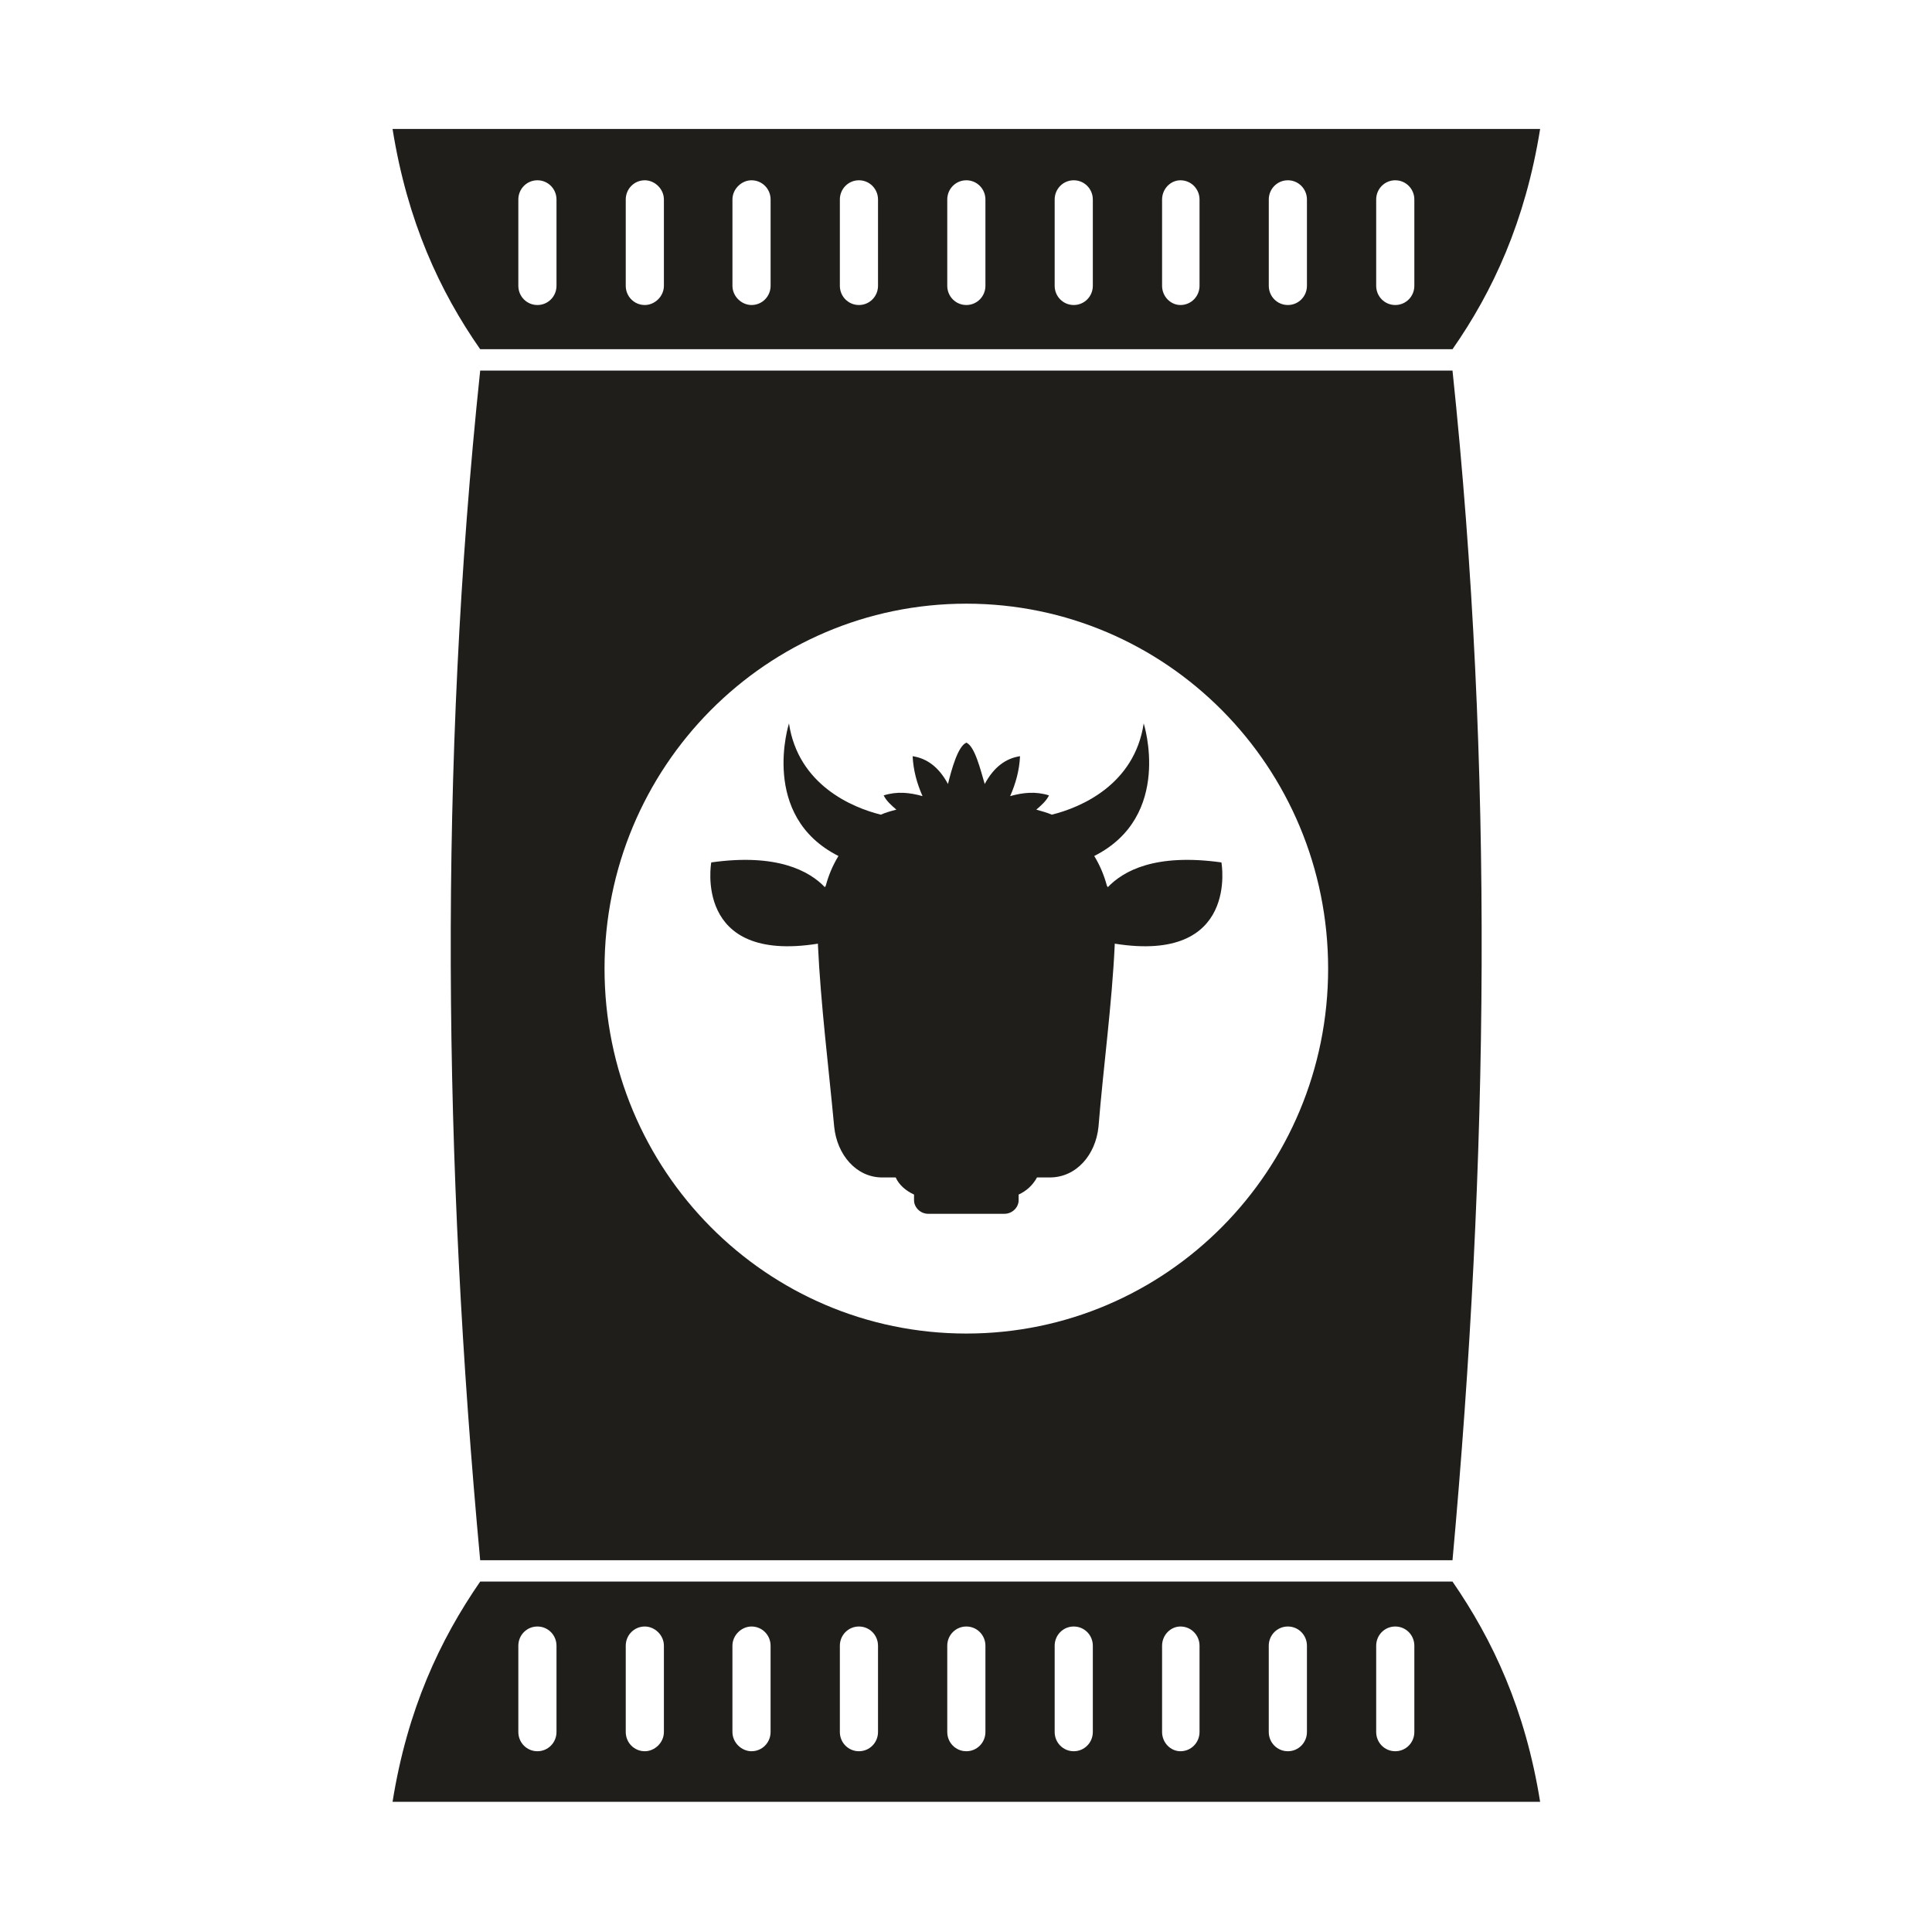<svg xmlns="http://www.w3.org/2000/svg" xmlns:xlink="http://www.w3.org/1999/xlink" width="500" zoomAndPan="magnify" viewBox="0 0 375 375" height="500" preserveAspectRatio="xMidYMid meet" version="1.0"><defs><clipPath id="e858187029"><path d="M 76.195 25.008 L 298.945 25.008 L 298.945 68 L 76.195 68 Z M 76.195 25.008 " clip-rule="nonzero"/></clipPath><clipPath id="3dfd9b460b"><path d="M 76.195 306 L 298.945 306 L 298.945 349.758 L 76.195 349.758 Z M 76.195 306 " clip-rule="nonzero"/></clipPath></defs><path fill="#201e1b" d="M 187.566 71.934 C 156.156 71.934 124.609 71.934 93.203 71.934 C 85.109 148.855 86.07 225.914 93.203 302.836 C 124.609 302.836 156.156 302.836 187.566 302.836 C 218.973 302.836 250.52 302.836 281.93 302.836 C 288.922 225.914 290.02 148.855 281.93 71.934 C 250.52 71.934 218.973 71.934 187.566 71.934 Z M 187.566 258.84 C 148.75 258.84 117.34 227.16 117.34 188.008 C 117.34 148.855 148.75 117.172 187.566 117.172 C 226.379 117.172 257.789 148.855 257.789 188.008 C 257.789 227.16 226.379 258.84 187.566 258.84 Z M 187.566 258.84 " fill-opacity="1" fill-rule="evenodd"/><g clip-path="url(#e858187029)"><path fill="#201e1b" d="M 187.566 67.781 C 218.973 67.781 250.52 67.781 281.93 67.781 C 289.746 56.578 296.055 43.02 298.938 25.031 C 261.766 25.031 224.734 25.031 187.566 25.031 C 150.395 25.031 113.227 25.031 76.195 25.031 C 79.074 43.02 85.383 56.578 93.203 67.781 C 124.609 67.781 156.156 67.781 187.566 67.781 Z M 267.117 38.73 C 267.117 36.656 268.762 34.992 270.82 34.992 C 272.875 34.992 274.523 36.656 274.523 38.73 L 274.523 55.469 C 274.523 57.543 272.875 59.203 270.82 59.203 C 268.762 59.203 267.117 57.543 267.117 55.469 Z M 246.27 38.73 C 246.27 36.656 247.914 34.992 249.973 34.992 C 252.027 34.992 253.676 36.656 253.676 38.73 C 253.676 44.262 253.676 49.797 253.676 55.469 C 253.676 57.543 252.027 59.203 249.973 59.203 C 247.914 59.203 246.27 57.543 246.27 55.469 C 246.27 49.797 246.27 44.262 246.27 38.73 Z M 225.559 38.73 C 225.559 36.656 227.203 34.992 229.125 34.992 C 231.18 34.992 232.828 36.656 232.828 38.73 C 232.828 44.262 232.828 49.797 232.828 55.469 C 232.828 57.543 231.18 59.203 229.125 59.203 C 227.203 59.203 225.559 57.543 225.559 55.469 C 225.559 49.797 225.559 44.262 225.559 38.73 Z M 204.711 38.73 C 204.711 36.656 206.355 34.992 208.414 34.992 C 210.469 34.992 212.117 36.656 212.117 38.73 C 212.117 44.262 212.117 49.797 212.117 55.469 C 212.117 57.543 210.469 59.203 208.414 59.203 C 206.355 59.203 204.711 57.543 204.711 55.469 C 204.711 49.797 204.711 44.262 204.711 38.73 Z M 183.863 38.73 C 183.863 36.656 185.508 34.992 187.566 34.992 C 189.621 34.992 191.27 36.656 191.27 38.73 C 191.27 44.262 191.27 49.797 191.27 55.469 C 191.27 57.543 189.621 59.203 187.566 59.203 C 185.508 59.203 183.863 57.543 183.863 55.469 C 183.863 49.797 183.863 44.262 183.863 38.73 Z M 163.016 38.73 C 163.016 36.656 164.66 34.992 166.719 34.992 C 168.773 34.992 170.422 36.656 170.422 38.73 C 170.422 44.262 170.422 49.797 170.422 55.469 C 170.422 57.543 168.773 59.203 166.719 59.203 C 164.66 59.203 163.016 57.543 163.016 55.469 C 163.016 49.797 163.016 44.262 163.016 38.73 Z M 142.168 38.73 C 142.168 36.656 143.949 34.992 145.871 34.992 C 147.926 34.992 149.574 36.656 149.574 38.73 C 149.574 44.262 149.574 49.797 149.574 55.469 C 149.574 57.543 147.926 59.203 145.871 59.203 C 143.949 59.203 142.168 57.543 142.168 55.469 C 142.168 49.797 142.168 44.262 142.168 38.73 Z M 121.457 38.73 C 121.457 36.656 123.102 34.992 125.156 34.992 C 127.078 34.992 128.863 36.656 128.863 38.73 C 128.863 44.262 128.863 49.797 128.863 55.469 C 128.863 57.543 127.078 59.203 125.156 59.203 C 123.102 59.203 121.457 57.543 121.457 55.469 C 121.457 49.797 121.457 44.262 121.457 38.73 Z M 100.609 38.73 C 100.609 36.656 102.254 34.992 104.312 34.992 C 106.367 34.992 108.016 36.656 108.016 38.73 L 108.016 55.469 C 108.016 57.543 106.367 59.203 104.312 59.203 C 102.254 59.203 100.609 57.543 100.609 55.469 Z M 100.609 38.73 " fill-opacity="1" fill-rule="evenodd"/></g><g clip-path="url(#3dfd9b460b)"><path fill="#201e1b" d="M 187.566 306.984 C 156.156 306.984 124.609 306.984 93.203 306.984 C 85.383 318.328 79.074 331.75 76.195 349.734 C 113.227 349.734 150.395 349.734 187.566 349.734 C 224.734 349.734 261.766 349.734 298.938 349.734 C 296.055 331.75 289.746 318.328 281.93 306.984 C 250.52 306.984 218.973 306.984 187.566 306.984 Z M 108.016 336.176 C 108.016 338.25 106.367 339.914 104.312 339.914 C 102.254 339.914 100.609 338.25 100.609 336.176 L 100.609 319.438 C 100.609 317.363 102.254 315.703 104.312 315.703 C 106.367 315.703 108.016 317.363 108.016 319.438 Z M 128.863 336.176 C 128.863 338.25 127.078 339.914 125.156 339.914 C 123.102 339.914 121.457 338.25 121.457 336.176 C 121.457 330.504 121.457 324.973 121.457 319.438 C 121.457 317.363 123.102 315.703 125.156 315.703 C 127.078 315.703 128.863 317.363 128.863 319.438 C 128.863 324.973 128.863 330.504 128.863 336.176 Z M 149.57 336.176 C 149.57 338.25 147.926 339.914 145.867 339.914 C 143.949 339.914 142.164 338.25 142.164 336.176 C 142.164 330.504 142.164 324.973 142.164 319.438 C 142.164 317.363 143.949 315.703 145.867 315.703 C 147.926 315.703 149.57 317.363 149.57 319.438 C 149.57 324.973 149.57 330.504 149.57 336.176 Z M 170.422 336.176 C 170.422 338.25 168.773 339.914 166.719 339.914 C 164.66 339.914 163.016 338.25 163.016 336.176 C 163.016 330.504 163.016 324.973 163.016 319.438 C 163.016 317.363 164.66 315.703 166.719 315.703 C 168.773 315.703 170.422 317.363 170.422 319.438 C 170.422 324.973 170.422 330.504 170.422 336.176 Z M 191.27 336.176 C 191.27 338.25 189.621 339.914 187.566 339.914 C 185.508 339.914 183.863 338.25 183.863 336.176 C 183.863 330.504 183.863 324.973 183.863 319.438 C 183.863 317.363 185.508 315.703 187.566 315.703 C 189.621 315.703 191.27 317.363 191.27 319.438 C 191.27 324.973 191.27 330.504 191.27 336.176 Z M 212.117 336.176 C 212.117 338.25 210.469 339.914 208.414 339.914 C 206.355 339.914 204.711 338.25 204.711 336.176 C 204.711 330.504 204.711 324.973 204.711 319.438 C 204.711 317.363 206.355 315.703 208.414 315.703 C 210.469 315.703 212.117 317.363 212.117 319.438 C 212.117 324.973 212.117 330.504 212.117 336.176 Z M 232.828 336.176 C 232.828 338.25 231.18 339.914 229.125 339.914 C 227.203 339.914 225.559 338.25 225.559 336.176 C 225.559 330.504 225.559 324.973 225.559 319.438 C 225.559 317.363 227.203 315.703 229.125 315.703 C 231.18 315.703 232.828 317.363 232.828 319.438 C 232.828 324.973 232.828 330.504 232.828 336.176 Z M 253.676 336.176 C 253.676 338.25 252.027 339.914 249.973 339.914 C 247.914 339.914 246.266 338.25 246.266 336.176 C 246.266 330.504 246.266 324.973 246.266 319.438 C 246.266 317.363 247.914 315.703 249.973 315.703 C 252.027 315.703 253.676 317.363 253.676 319.438 C 253.676 324.973 253.676 330.504 253.676 336.176 Z M 274.523 336.176 C 274.523 338.25 272.875 339.914 270.82 339.914 C 268.762 339.914 267.117 338.25 267.117 336.176 L 267.117 319.438 C 267.117 317.363 268.762 315.703 270.82 315.703 C 272.875 315.703 274.523 317.363 274.523 319.438 Z M 274.523 336.176 " fill-opacity="1" fill-rule="evenodd"/></g><path fill="#201e1b" d="M 214.996 172.234 L 214.996 172.098 L 214.859 171.957 C 214.309 169.883 213.488 167.945 212.391 166.148 C 227.75 158.398 221.992 140.414 221.992 140.414 C 220.207 152.312 209.785 156.738 204.16 158.125 C 203.199 157.707 202.102 157.43 201.145 157.152 C 202.102 156.324 203.062 155.492 203.613 154.387 C 201.008 153.559 198.539 153.836 196.07 154.527 C 197.164 152.035 197.852 149.547 197.988 146.777 C 195.246 147.195 192.914 148.855 191.133 152.176 C 190.309 149.406 189.211 144.84 187.566 144.148 C 185.918 144.84 184.684 149.406 184 152.176 C 182.219 148.855 179.887 147.195 177.141 146.777 C 177.281 149.547 177.965 152.035 179.062 154.527 C 176.594 153.836 174.125 153.559 171.52 154.387 C 172.066 155.496 173.027 156.324 173.988 157.152 C 172.891 157.43 171.93 157.707 170.969 158.125 C 165.348 156.738 154.922 152.312 153.141 140.414 C 153.141 140.414 147.379 158.398 162.742 166.148 C 161.645 167.945 160.82 169.883 160.273 171.957 L 160.137 172.098 L 160.137 172.234 C 157.117 169.051 150.809 165.594 138.055 167.395 C 138.055 167.395 134.488 187.039 158.762 183.164 L 158.762 183.441 C 159.312 195.062 160.82 206.961 161.918 218.719 C 162.465 224.113 166.172 228.543 171.246 228.543 L 173.852 228.543 C 174.535 230.062 175.906 231.172 177.414 231.863 L 177.414 232.969 C 177.414 234.352 178.648 235.598 180.16 235.598 L 194.973 235.598 C 196.48 235.598 197.715 234.352 197.715 232.969 L 197.715 231.863 C 199.223 231.172 200.457 230.062 201.281 228.543 L 203.75 228.543 C 208.961 228.543 212.664 224.113 213.215 218.719 C 214.172 206.961 215.82 195.062 216.367 183.441 L 216.367 183.164 C 240.645 187.039 237.078 167.395 237.078 167.395 C 224.184 165.594 218.016 169.051 214.996 172.234 Z M 214.996 172.234 " fill-opacity="1" fill-rule="evenodd"/></svg>